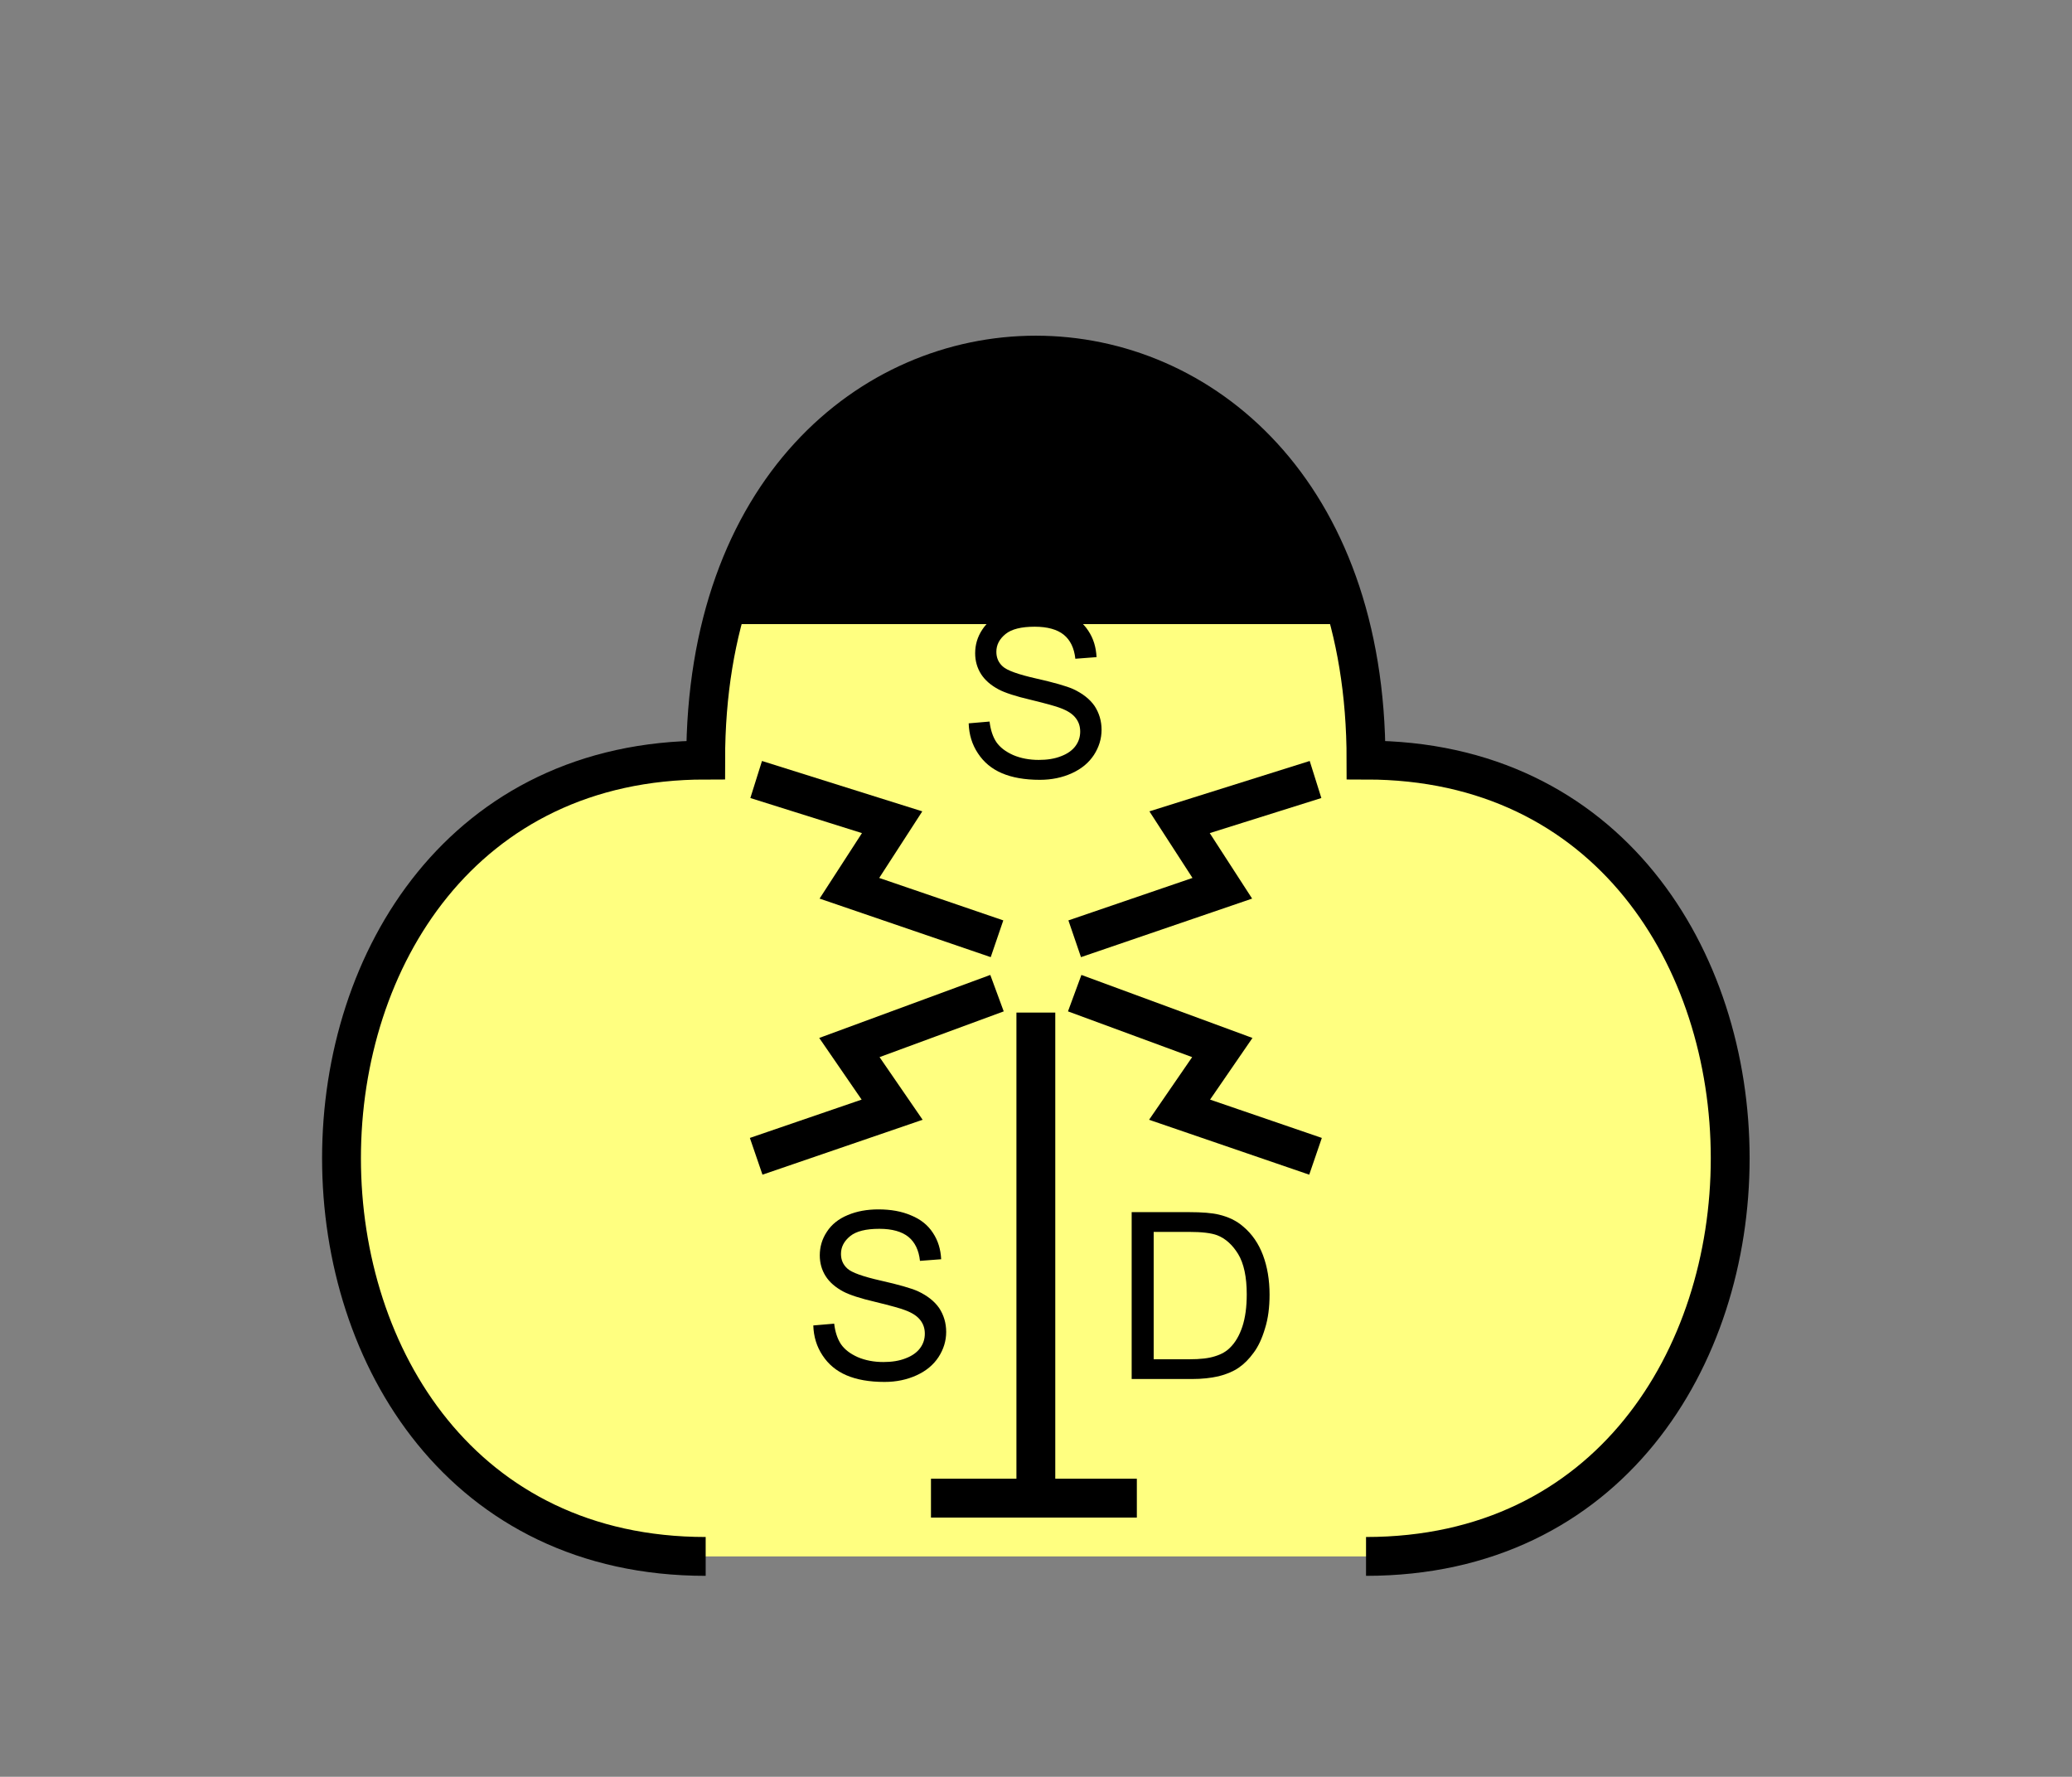 <?xml version="1.0" encoding="UTF-8" standalone="no"?>
<svg
   xmlns:dc="http://purl.org/dc/elements/1.1/"
   xmlns:cc="http://creativecommons.org/ns#"
   xmlns:rdf="http://www.w3.org/1999/02/22-rdf-syntax-ns#"
   xmlns:svg="http://www.w3.org/2000/svg"
   xmlns="http://www.w3.org/2000/svg"
   id="svg31"
   height="116.06mm"
   width="135.35mm"
   version="1.0">
  <rect width="100%" height="100%" fill="#808080" stroke="none"/>
  <defs
     id="defs3">
    <pattern
       y="0"
       x="0"
       height="6"
       width="6"
       patternUnits="userSpaceOnUse"
       id="EMFhbasepattern" />
  </defs>
  <path
     id="path5"
     d="  M 337.261,384.254   C 457.141,384.254 457.141,187.651 337.261,187.651   C 337.261,54.345 174.225,54.345 174.225,187.651   C 54.345,187.651 54.345,384.254 174.225,384.254   z "
     style="fill:#ffff80;fill-rule:evenodd;fill-opacity:1;stroke:none;" />
  <path
     id="path7"
     d="  M 337.261,384.254   C 457.141,384.254 457.141,187.651 337.261,187.651   C 337.261,54.345 174.225,54.345 174.225,187.651   C 54.345,187.651 54.345,384.254 174.225,384.254  "
     style="fill:none;stroke:#000000;stroke-width:9.59px;stroke-linecap:butt;stroke-linejoin:miter;stroke-miterlimit:10;stroke-dasharray:none;stroke-opacity:1;" />
  <path
     id="path9"
     d="  M 179.02,154.085   C 207.791,62.977 303.695,62.977 332.466,154.085   z "
     style="fill:#000000;fill-rule:evenodd;fill-opacity:1;stroke:none;" />
  <path
     id="path11"
     d="  M 179.02,154.085   C 207.791,62.977 303.695,62.977 332.466,154.085  "
     style="fill:none;stroke:#000000;stroke-width:0.959px;stroke-linecap:butt;stroke-linejoin:miter;stroke-miterlimit:10;stroke-dasharray:none;stroke-opacity:1;" />
  <path
     id="path13"
     d="  M 239.16,178.581   L 244.314,178.141   C 244.554,180.179 245.114,181.897 245.993,183.216   C 246.912,184.535 248.27,185.573 250.149,186.413   C 252.027,187.212 254.145,187.611 256.462,187.611   C 258.54,187.611 260.378,187.332 261.977,186.692   C 263.575,186.093 264.774,185.214 265.533,184.175   C 266.332,183.096 266.692,181.897 266.692,180.618   C 266.692,179.34 266.332,178.221 265.573,177.262   C 264.814,176.263 263.575,175.464 261.857,174.824   C 260.778,174.385 258.3,173.705 254.544,172.786   C 250.748,171.907 248.111,171.028 246.592,170.229   C 244.634,169.19 243.156,167.911 242.197,166.393   C 241.238,164.874 240.758,163.156 240.758,161.278   C 240.758,159.2 241.317,157.242 242.516,155.444   C 243.675,153.646 245.433,152.247 247.671,151.328   C 249.949,150.369 252.466,149.929 255.223,149.929   C 258.3,149.929 260.978,150.409 263.295,151.408   C 265.653,152.367 267.451,153.805 268.69,155.723   C 269.969,157.642 270.608,159.799 270.728,162.237   L 265.493,162.637   C 265.213,159.999 264.254,158.041 262.656,156.722   C 261.018,155.404 258.62,154.725 255.463,154.725   C 252.147,154.725 249.749,155.324 248.27,156.523   C 246.752,157.761 245.993,159.2 245.993,160.918   C 245.993,162.397 246.512,163.596 247.591,164.555   C 248.63,165.514 251.387,166.513 255.823,167.512   C 260.258,168.511 263.295,169.39 264.934,170.109   C 267.331,171.228 269.09,172.626 270.248,174.305   C 271.367,176.023 271.967,177.981 271.967,180.179   C 271.967,182.377 271.327,184.455 270.089,186.373   C 268.81,188.331 267.012,189.809 264.654,190.888   C 262.296,191.967 259.659,192.526 256.742,192.526   C 252.986,192.526 249.869,191.967 247.351,190.888   C 244.834,189.809 242.876,188.171 241.437,185.973   C 239.999,183.815 239.24,181.338 239.16,178.581   z "
     style="fill:#000000;fill-rule:evenodd;fill-opacity:1;stroke:none;" />
  <path
     id="path15"
     d="  M 229.849,369.868   L 280.678,369.868  "
     style="fill:none;stroke:#000000;stroke-width:9.59px;stroke-linecap:butt;stroke-linejoin:miter;stroke-miterlimit:10;stroke-dasharray:none;stroke-opacity:1;" />
  <path
     id="path17"
     d="  M 255.743,369.868   L 255.743,249.989  "
     style="fill:none;stroke:#000000;stroke-width:9.59px;stroke-linecap:butt;stroke-linejoin:miter;stroke-miterlimit:10;stroke-dasharray:none;stroke-opacity:1;" />
  <path
     id="path19"
     d="  M 246.153,231.767   L 209.709,219.3   L 220.259,202.996   L 186.692,192.447  "
     style="fill:none;stroke:#000000;stroke-width:9.59px;stroke-linecap:butt;stroke-linejoin:miter;stroke-miterlimit:10;stroke-dasharray:none;stroke-opacity:1;" />
  <path
     id="path21"
     d="  M 265.333,231.767   L 301.777,219.3   L 291.227,202.996   L 324.794,192.447  "
     style="fill:none;stroke:#000000;stroke-width:9.59px;stroke-linecap:butt;stroke-linejoin:miter;stroke-miterlimit:10;stroke-dasharray:none;stroke-opacity:1;" />
  <path
     id="path23"
     d="  M 246.153,245.194   L 209.709,258.62   L 220.259,273.965   L 186.692,285.473  "
     style="fill:none;stroke:#000000;stroke-width:9.59px;stroke-linecap:butt;stroke-linejoin:miter;stroke-miterlimit:10;stroke-dasharray:none;stroke-opacity:1;" />
  <path
     id="path25"
     d="  M 265.333,245.194   L 301.777,258.62   L 291.227,273.965   L 324.794,285.473  "
     style="fill:none;stroke:#000000;stroke-width:9.59px;stroke-linecap:butt;stroke-linejoin:miter;stroke-miterlimit:10;stroke-dasharray:none;stroke-opacity:1;" />
  <path
     id="path27"
     d="  M 200.798,327.231   L 205.953,326.792   C 206.193,328.83 206.752,330.548 207.631,331.866   C 208.55,333.185 209.909,334.224 211.787,335.063   C 213.665,335.862 215.783,336.262 218.101,336.262   C 220.179,336.262 222.017,335.982 223.615,335.343   C 225.214,334.744 226.412,333.864 227.172,332.825   C 227.971,331.747 228.331,330.548 228.331,329.269   C 228.331,327.99 227.971,326.871 227.212,325.912   C 226.452,324.913 225.214,324.114 223.495,323.475   C 222.416,323.035 219.939,322.356 216.183,321.437   C 212.387,320.558 209.749,319.679 208.231,318.88   C 206.273,317.841 204.794,316.562 203.835,315.043   C 202.876,313.525 202.397,311.807 202.397,309.929   C 202.397,307.851 202.956,305.893 204.155,304.094   C 205.314,302.296 207.072,300.898 209.31,299.979   C 211.587,299.019 214.105,298.58 216.862,298.58   C 219.939,298.58 222.616,299.059 224.934,300.058   C 227.292,301.017 229.09,302.456 230.329,304.374   C 231.607,306.292 232.247,308.45 232.366,310.888   L 227.132,311.287   C 226.852,308.65 225.893,306.692 224.295,305.373   C 222.656,304.054 220.259,303.375 217.102,303.375   C 213.785,303.375 211.388,303.974 209.909,305.173   C 208.391,306.412 207.631,307.851 207.631,309.569   C 207.631,311.047 208.151,312.246 209.23,313.205   C 210.269,314.164 213.026,315.163 217.461,316.162   C 221.897,317.161 224.934,318.04 226.572,318.76   C 228.97,319.879 230.728,321.277 231.887,322.955   C 233.006,324.674 233.605,326.632 233.605,328.83   C 233.605,331.027 232.966,333.105 231.727,335.023   C 230.448,336.981 228.65,338.46 226.293,339.539   C 223.935,340.618 221.298,341.177 218.381,341.177   C 214.624,341.177 211.507,340.618 208.99,339.539   C 206.472,338.46 204.514,336.821 203.076,334.624   C 201.637,332.466 200.878,329.988 200.798,327.231   z "
     style="fill:#000000;fill-rule:evenodd;fill-opacity:1;stroke:none;" />
  <path
     id="path29"
     d="  M 279.399,340.458   L 279.399,299.259   L 293.585,299.259   C 296.782,299.259 299.219,299.459 300.898,299.859   C 303.255,300.418 305.293,301.377 306.932,302.816   C 309.129,304.654 310.728,307.011 311.807,309.849   C 312.886,312.726 313.445,315.962 313.445,319.639   C 313.445,322.756 313.085,325.553 312.326,327.95   C 311.607,330.388 310.688,332.386 309.529,333.944   C 308.37,335.543 307.131,336.782 305.773,337.701   C 304.414,338.62 302.776,339.299 300.858,339.779   C 298.94,340.218 296.742,340.458 294.264,340.458   z  M 284.834,335.583   L 293.625,335.583   C 296.342,335.583 298.46,335.343 300.018,334.823   C 301.577,334.344 302.816,333.625 303.695,332.706   C 305.013,331.427 306.012,329.669 306.732,327.511   C 307.451,325.313 307.811,322.676 307.811,319.559   C 307.811,315.243 307.091,311.926 305.693,309.609   C 304.294,307.331 302.576,305.773 300.538,304.973   C 299.059,304.414 296.742,304.134 293.505,304.134   L 284.834,304.134   z "
     style="fill:#000000;fill-rule:evenodd;fill-opacity:1;stroke:none;" />
</svg>
